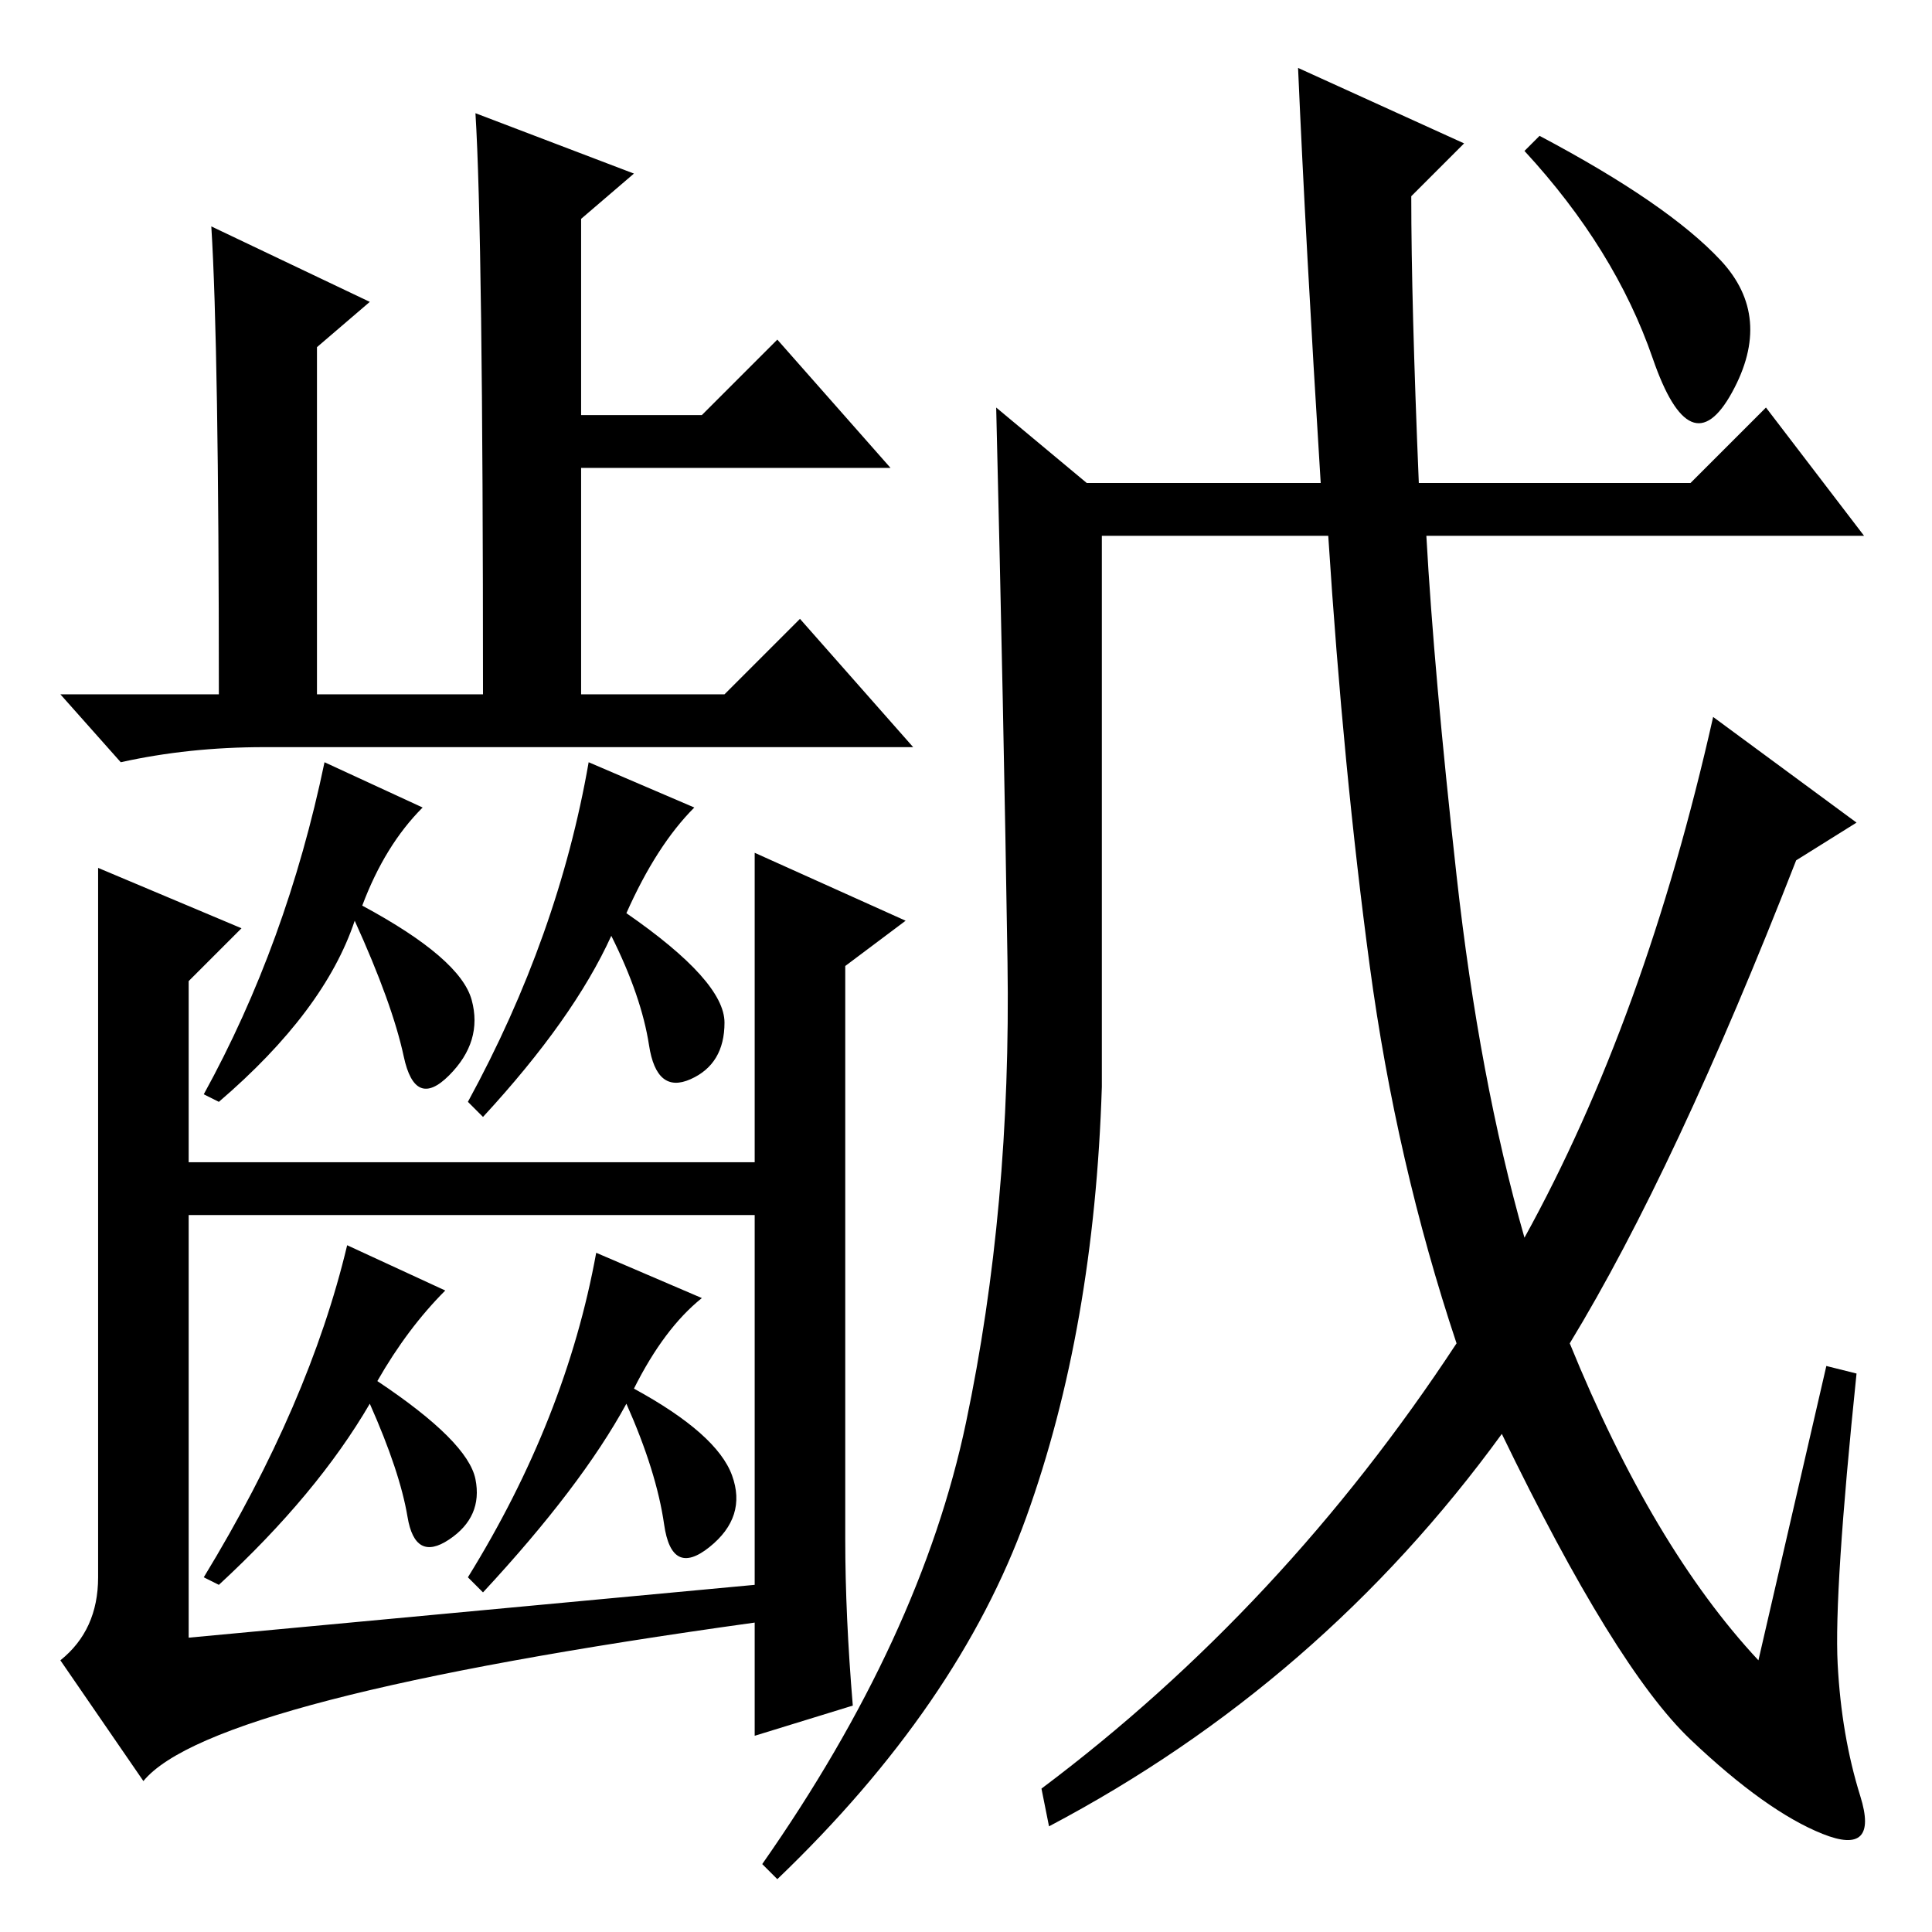<?xml version="1.0" standalone="no"?>
<!DOCTYPE svg PUBLIC "-//W3C//DTD SVG 1.1//EN" "http://www.w3.org/Graphics/SVG/1.1/DTD/svg11.dtd" >
<svg xmlns="http://www.w3.org/2000/svg" xmlns:xlink="http://www.w3.org/1999/xlink" version="1.1" viewBox="0 -36 256 256">
  <g transform="matrix(1 0 0 -1 0 220)">
   <path fill="currentColor"
d="M242 75l4 -1q-3 -29 -2.5 -38.5t3 -17.5t-5 -5t-17.5 12.5t-25 40.5q-24 -33 -60 -52l-1 5q32 24 55 59q-8 24 -11.5 50t-5.5 57h-30v-73q-1 -32 -10 -57t-33 -48l-2 2q21 30 27 58.5t5.5 61t-1.5 73.5l12 -10h31q-2 32 -3 55l22 -10l-7 -7q0 -14 1 -38h36l10 10l13 -17
h-58q1 -18 4 -45t9 -48q16 29 25 69l19 -14l-8 -5q-16 -41 -30 -64q11 -27 25 -42zM228 221.5q7 -7.5 1.5 -17.5t-10.5 4.5t-17 27.5l2 2q17 -9 24 -16.5zM84 233l-7 -6v-26h16l10 10l15 -17h-41v-30h19l10 10l15 -17h-86q-10 0 -19 -2l-8 9h21q0 46 -1 62l21 -10l-7 -6v-46
h22q0 61 -1 77zM56 149q-5 -5 -8 -13q13 -7 14.5 -12.5t-3 -10t-6 2.5t-6.5 18q-4 -12 -18 -24l-2 1q11 20 16 44zM103 102v-7h-81v7h81zM13 141l19 -8l-7 -7v-87l75 7v97l20 -9l-8 -6v-76q0 -10 1 -22l-13 -4v15q-72 -10 -81 -21l-11 16q5 4 5 11v94zM92 149q-5 -5 -9 -14
q13 -9 13 -14.5t-4.5 -7.5t-5.5 4.5t-5 14.5q-5 -11 -17 -24l-2 2q12 22 16 45zM59 85q-5 -5 -9 -12q12 -8 13 -13t-3.5 -8t-5.5 3t-5 15q-7 -12 -20 -24l-2 1q14 23 19 44zM93 84q-5 -4 -9 -12q11 -6 13 -11.5t-3 -9.5t-6 3t-5 16q-6 -11 -19 -25l-2 2q13 21 17 43z" />
  </g>

</svg>
